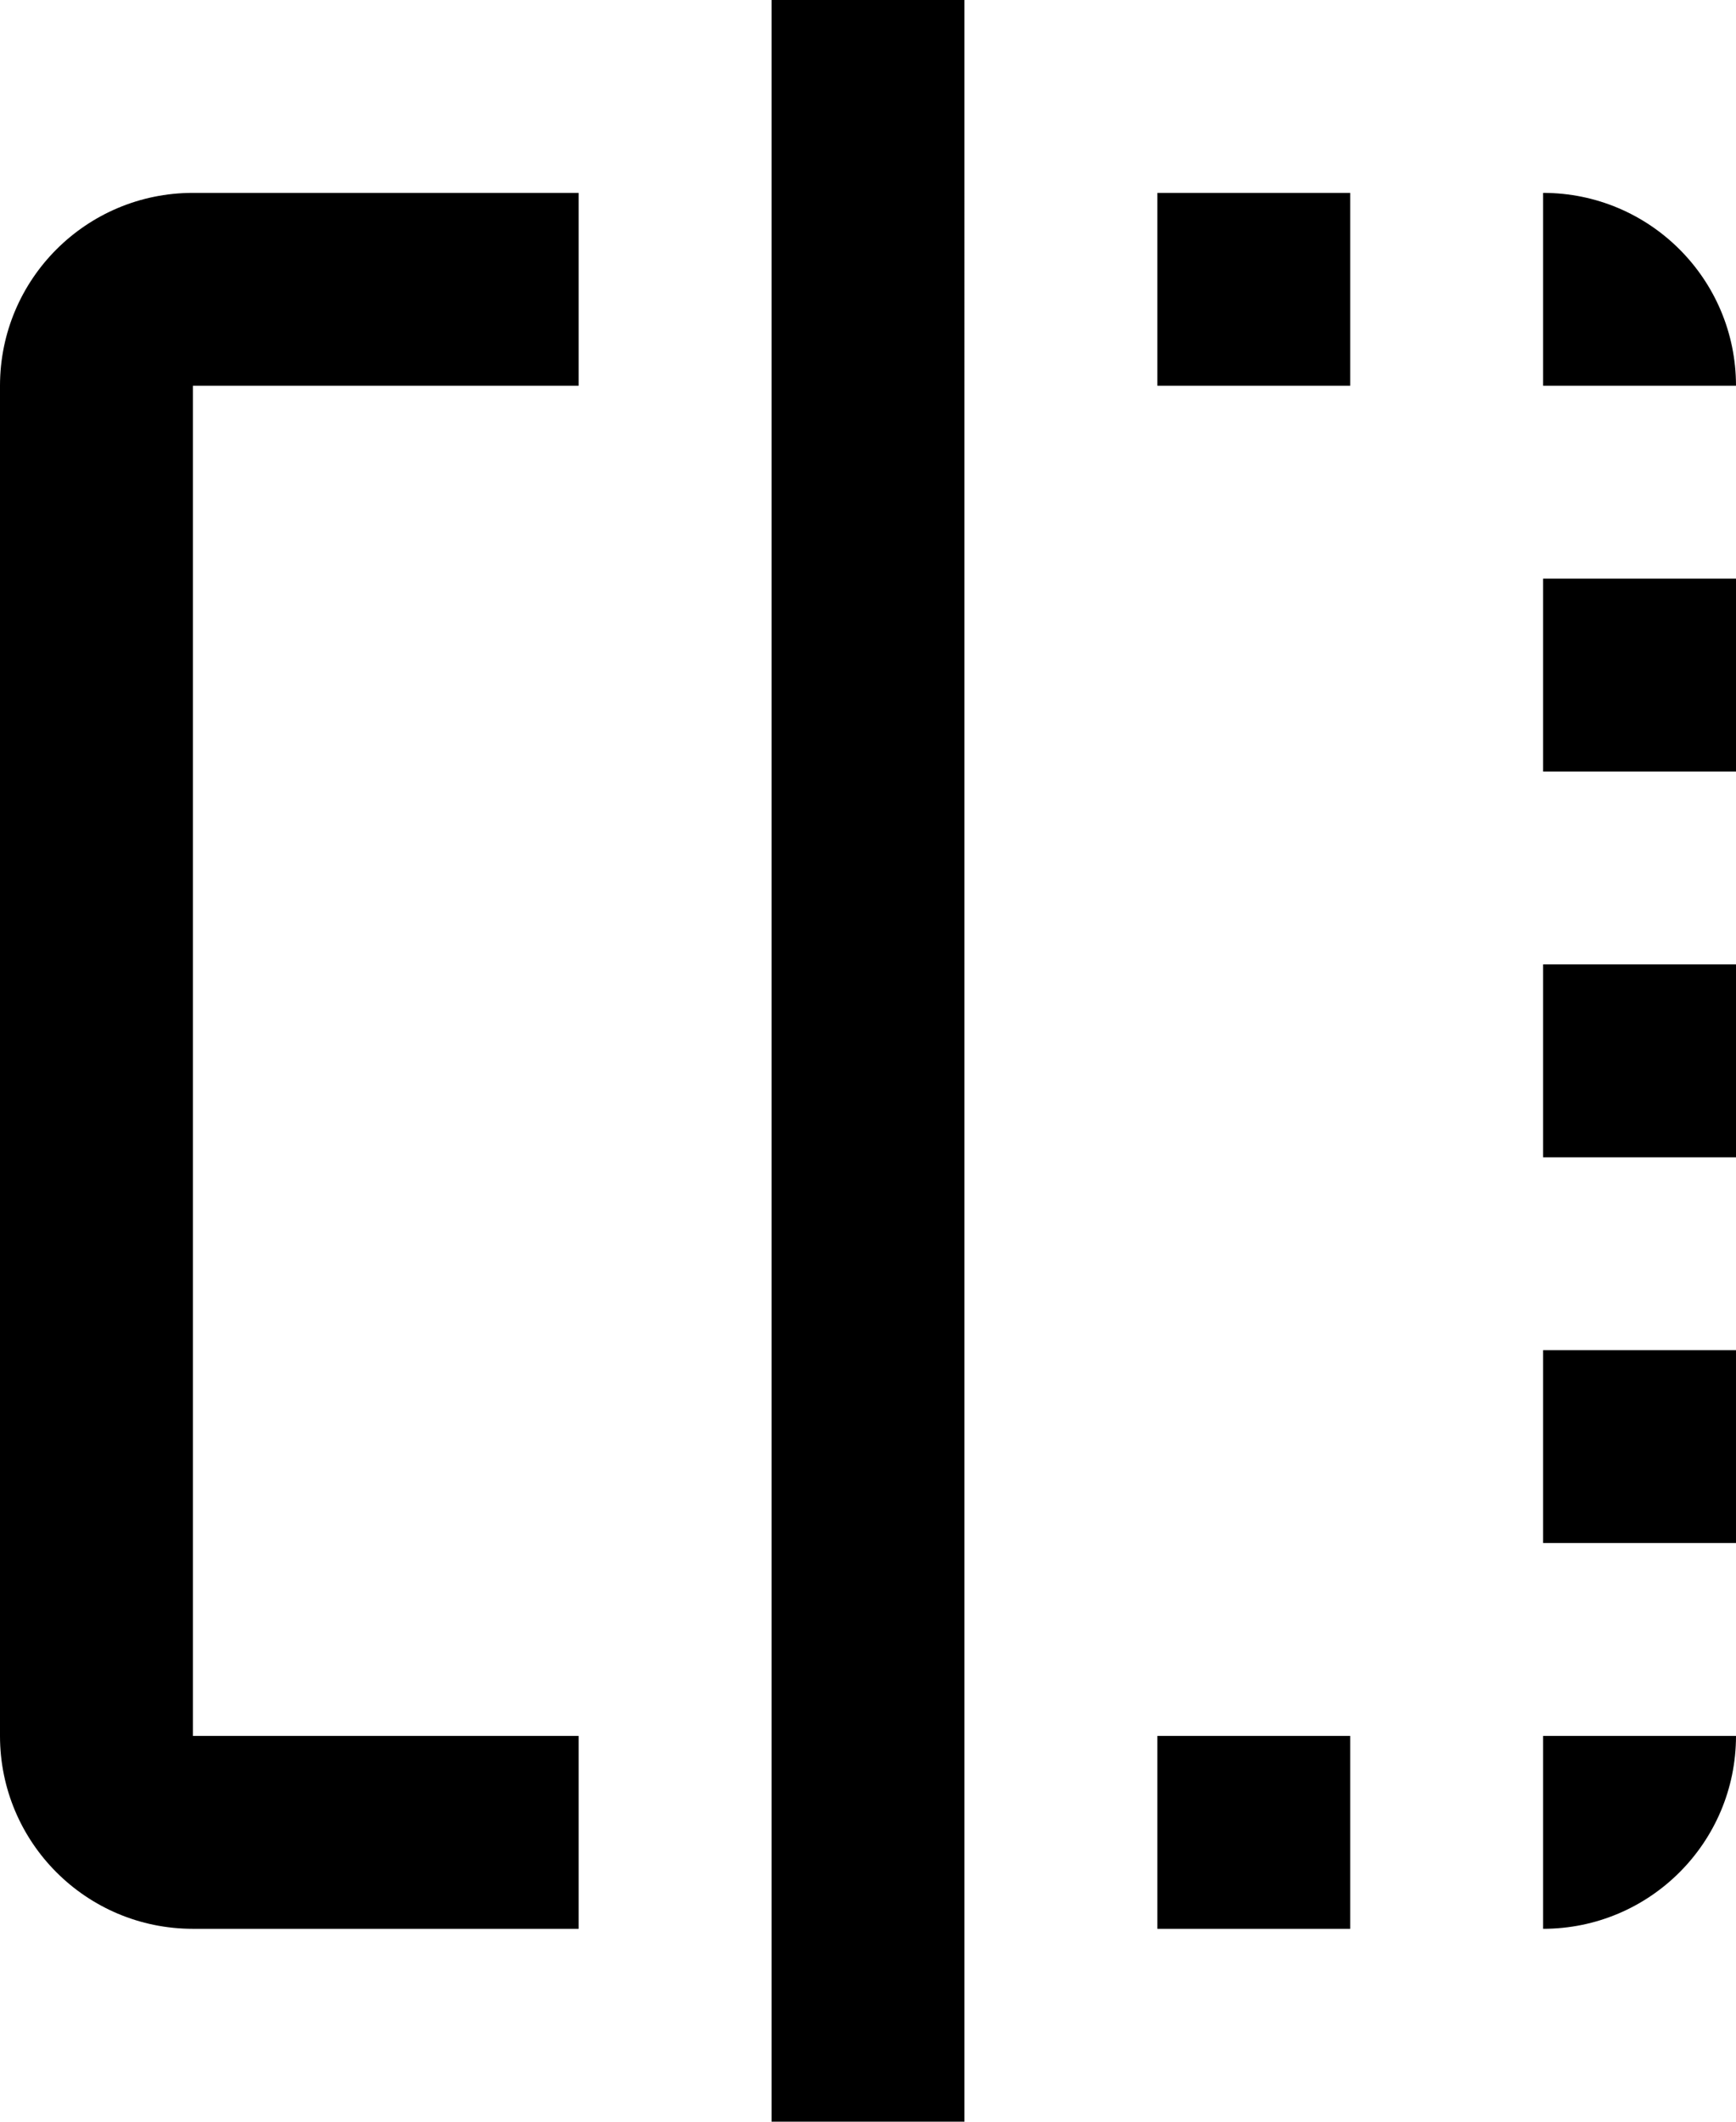 <svg xmlns="http://www.w3.org/2000/svg" viewBox="0 0 36 44"><path d="M24 40h4v-4h-4v4zm8-24h4v-4h-4v4zM0 8v28c0 2.21 1.79 4 4 4h8v-4H4V8h8V4H4C1.79 4 0 5.79 0 8zm32-4v4h4c0-2.21-1.79-4-4-4zM16 44h4V0h-4v44zm16-12h4v-4h-4v4zM24 8h4V4h-4v4zm8 16h4v-4h-4v4zm0 16c2.21 0 4-1.79 4-4h-4v4z"/></svg>